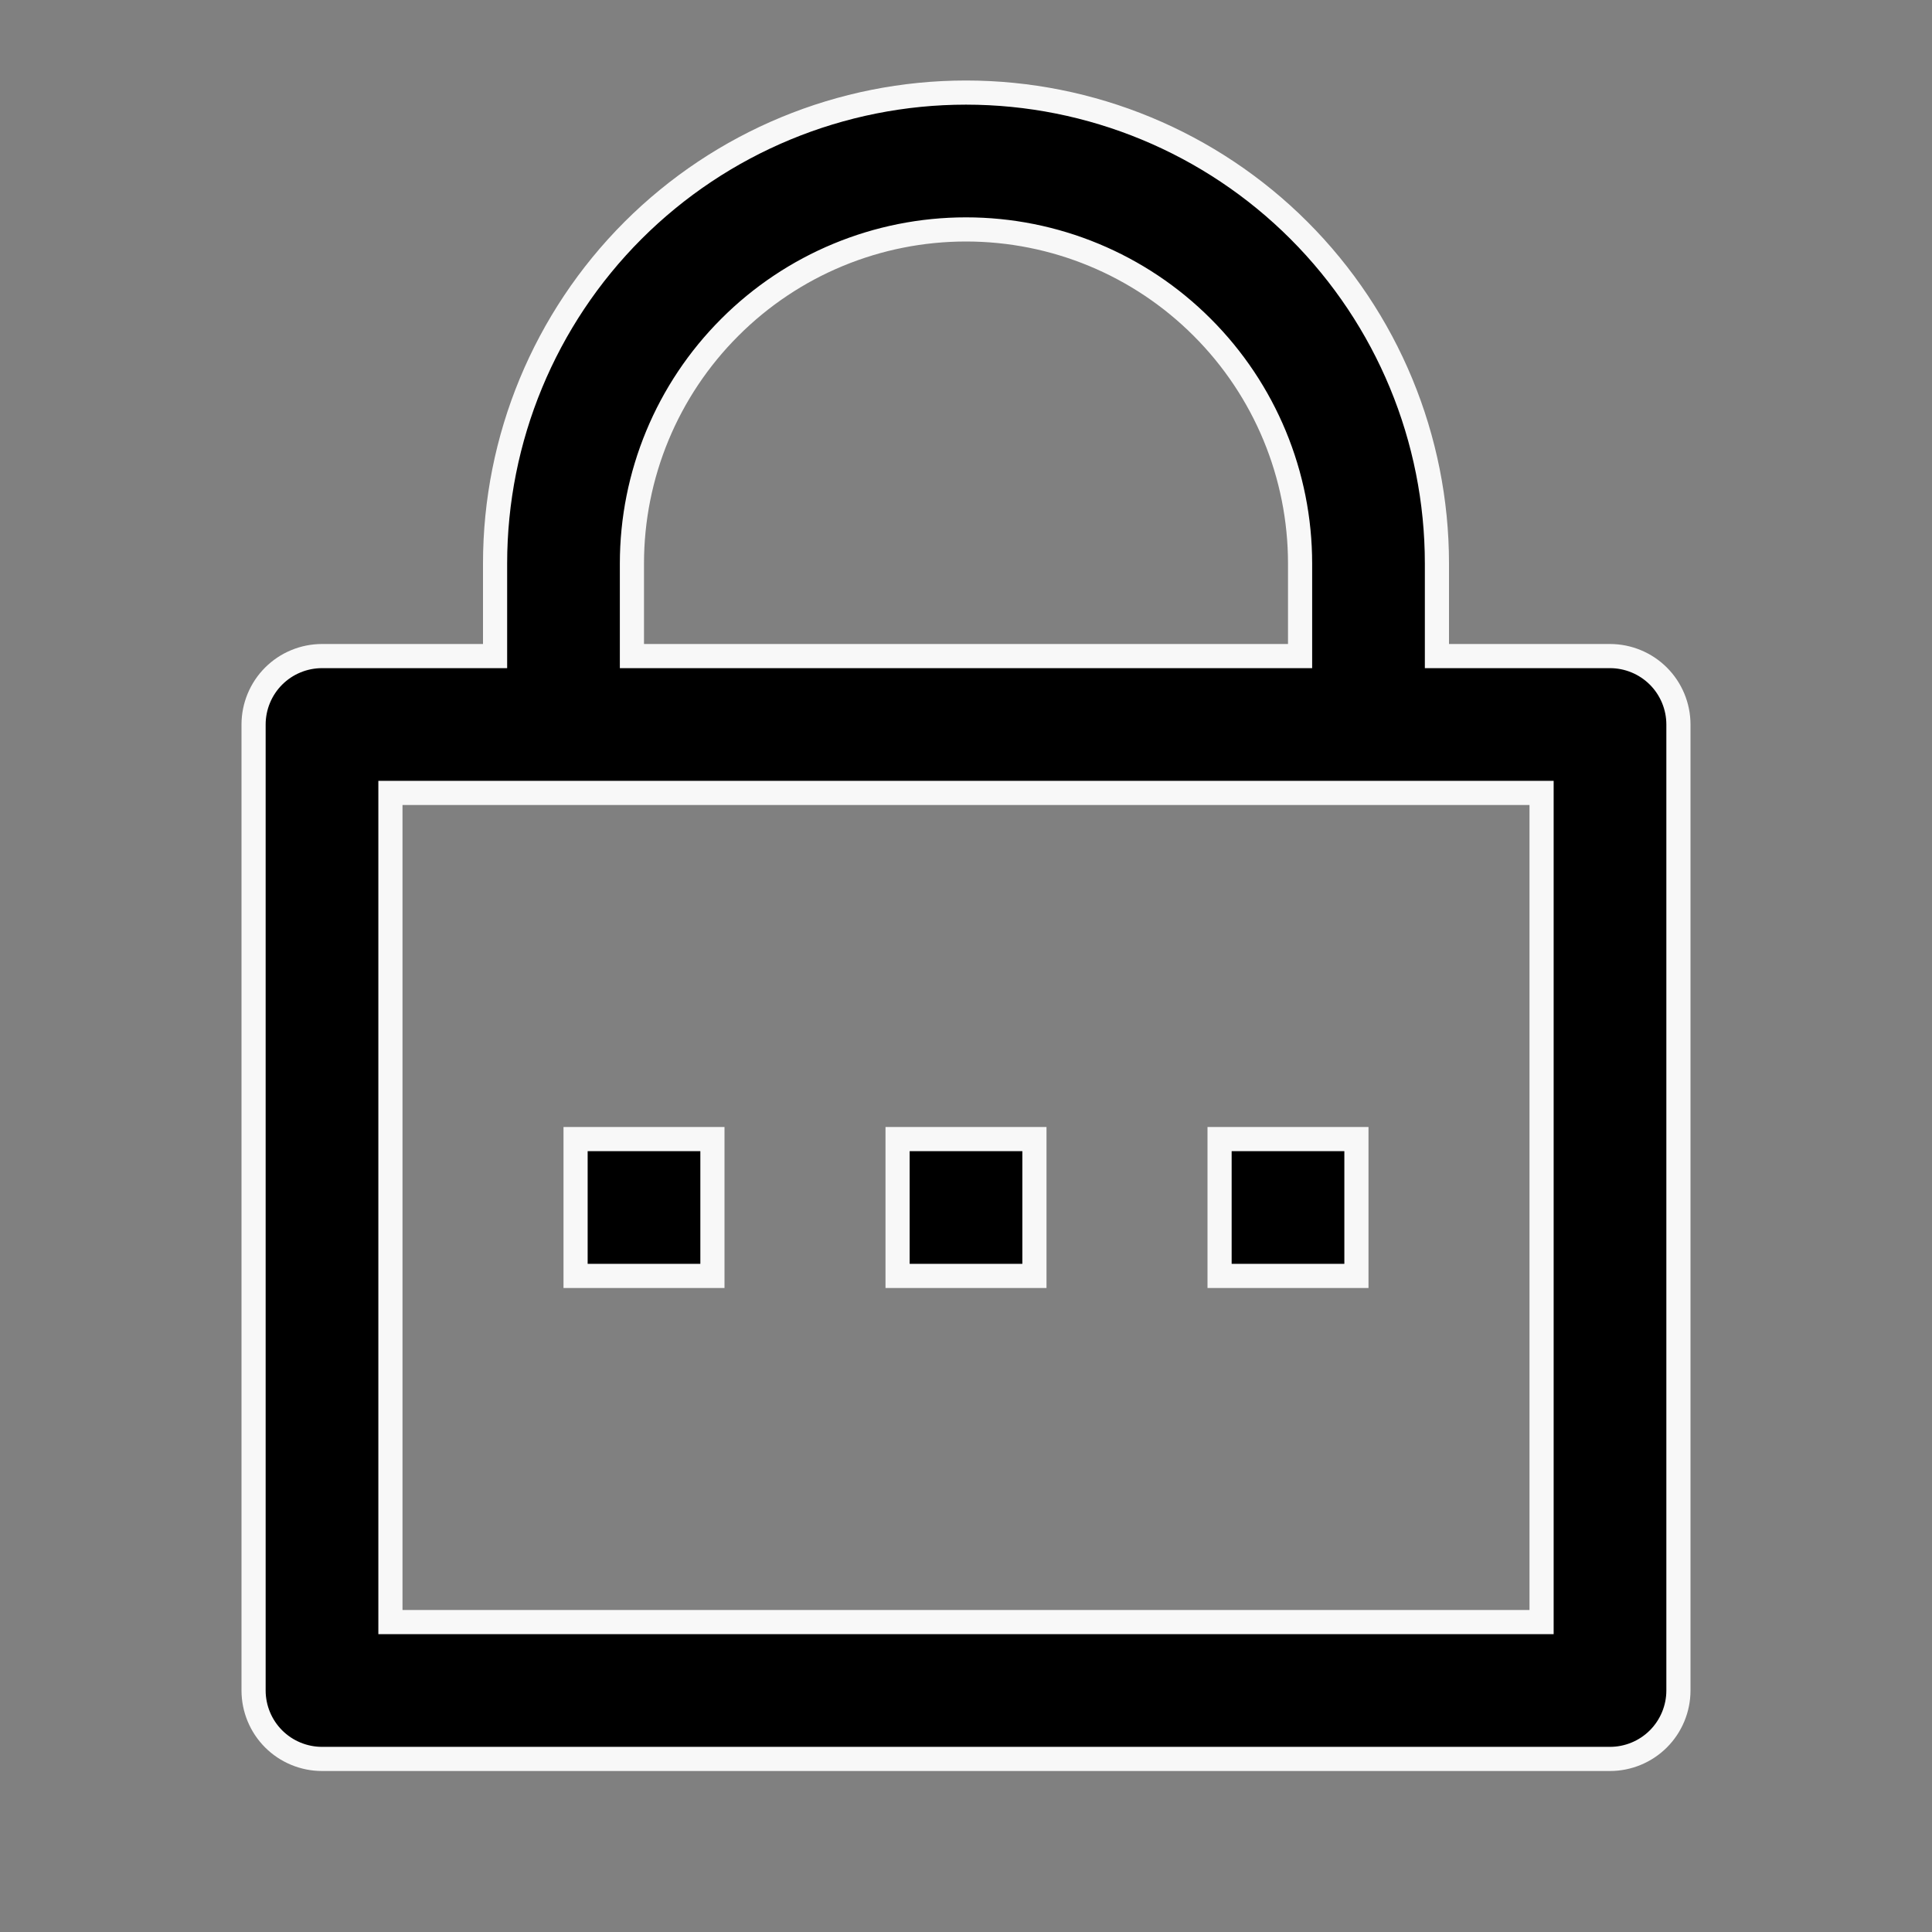 <svg width="24" height="24" viewBox="0 0 24 24" fill="none" xmlns="http://www.w3.org/2000/svg">
<rect x="0" y="0" width="24" height="24" fill="#808080" stroke="none"/>
<path d="M17.85 8V8.15H18H20C20.225 8.15 20.442 8.24 20.601 8.399C20.76 8.558 20.85 8.775 20.85 9V21C20.85 21.225 20.76 21.442 20.601 21.601C20.442 21.76 20.225 21.85 20 21.85H4C3.775 21.85 3.558 21.76 3.399 21.601C3.24 21.442 3.15 21.225 3.15 21V9C3.15 8.775 3.24 8.558 3.399 8.399C3.558 8.24 3.775 8.15 4 8.15H6H6.15V8V7C6.15 5.448 6.766 3.961 7.863 2.863C8.961 1.766 10.448 1.15 12 1.15C13.552 1.15 15.04 1.766 16.137 2.863C17.234 3.961 17.85 5.448 17.85 7V8ZM5 9.85H4.85V10V20V20.15H5H19H19.15V20V10V9.85H19H5ZM16 8.15H16.15V8V7C16.15 5.899 15.713 4.844 14.934 4.066C14.156 3.287 13.101 2.85 12 2.85C10.899 2.85 9.844 3.287 9.066 4.066C8.287 4.844 7.85 5.899 7.85 7V8V8.15H8H16ZM12.85 14.15V15.85H11.15V14.15H12.85ZM8.85 14.15V15.85H7.15V14.15H8.85ZM16.85 14.15V15.85H15.15V14.15H16.85Z" fill="black" stroke="#F8F8F8" stroke-width="0.3"/>
</svg>
